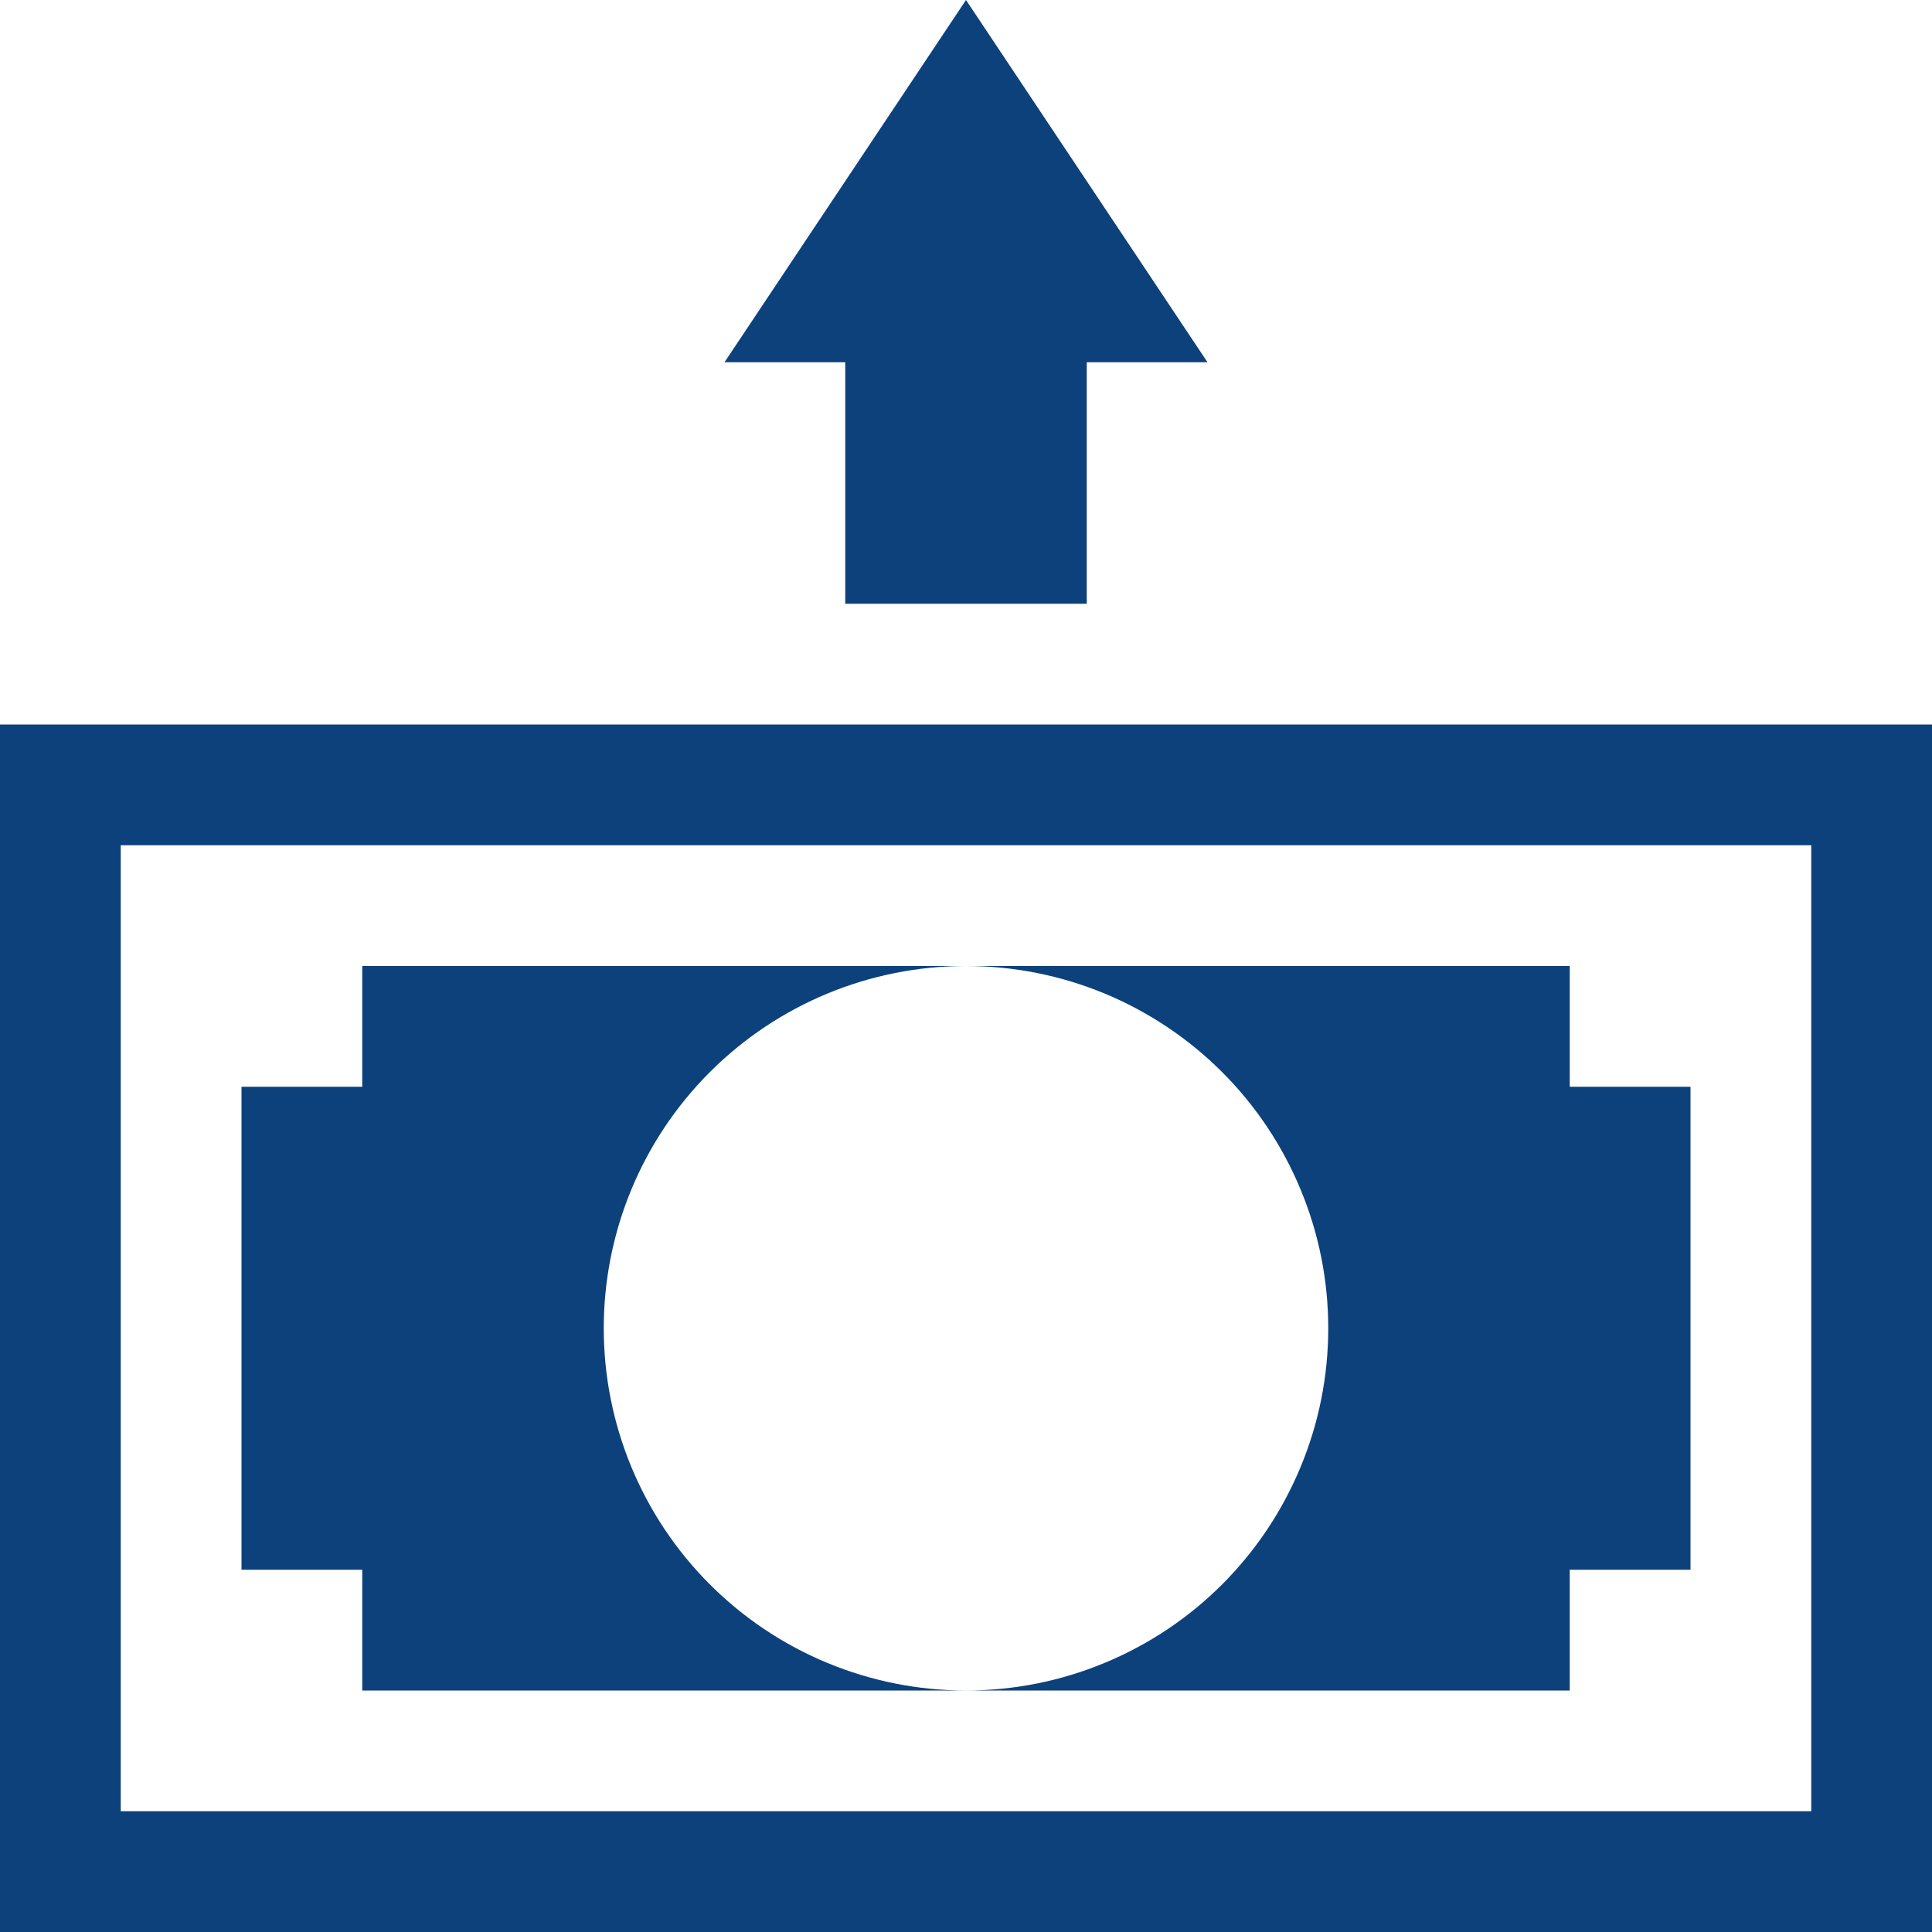 <svg width="24" height="24" viewBox="0 0 24 24" fill="none" xmlns="http://www.w3.org/2000/svg">
<g id="Icons" clip-path="url(#clip0_1_36442)">
<path id="Vector" d="M12 0L15 4.5H13.5V7.5H10.5V4.5H9L12 0ZM22.5 10.5V22.5H1.5V10.5H22.5ZM24 9H0V24H24V9Z" fill="#0C417C"/>
<path id="Vector_2" d="M12 12C12.591 12 13.176 12.116 13.722 12.342C14.268 12.569 14.764 12.9 15.182 13.318C15.6 13.736 15.931 14.232 16.157 14.778C16.384 15.324 16.5 15.909 16.5 16.5C16.5 17.091 16.384 17.676 16.157 18.222C15.931 18.768 15.6 19.264 15.182 19.682C14.764 20.1 14.268 20.431 13.722 20.657C13.176 20.884 12.591 21 12 21H19.5V19.5H21V13.5H19.5V12H12ZM7.5 16.5C7.5 15.306 7.974 14.162 8.818 13.318C9.662 12.474 10.806 12 12 12H4.5V13.5H3V19.5H4.5V21H12C10.806 21 9.662 20.526 8.818 19.682C7.974 18.838 7.5 17.694 7.5 16.5Z" fill="#0C417C"/>
</g>
<defs>
<clipPath id="clip0_1_36442">
<rect width="24" height="24" fill="white"/>
</clipPath>
</defs>
</svg>
